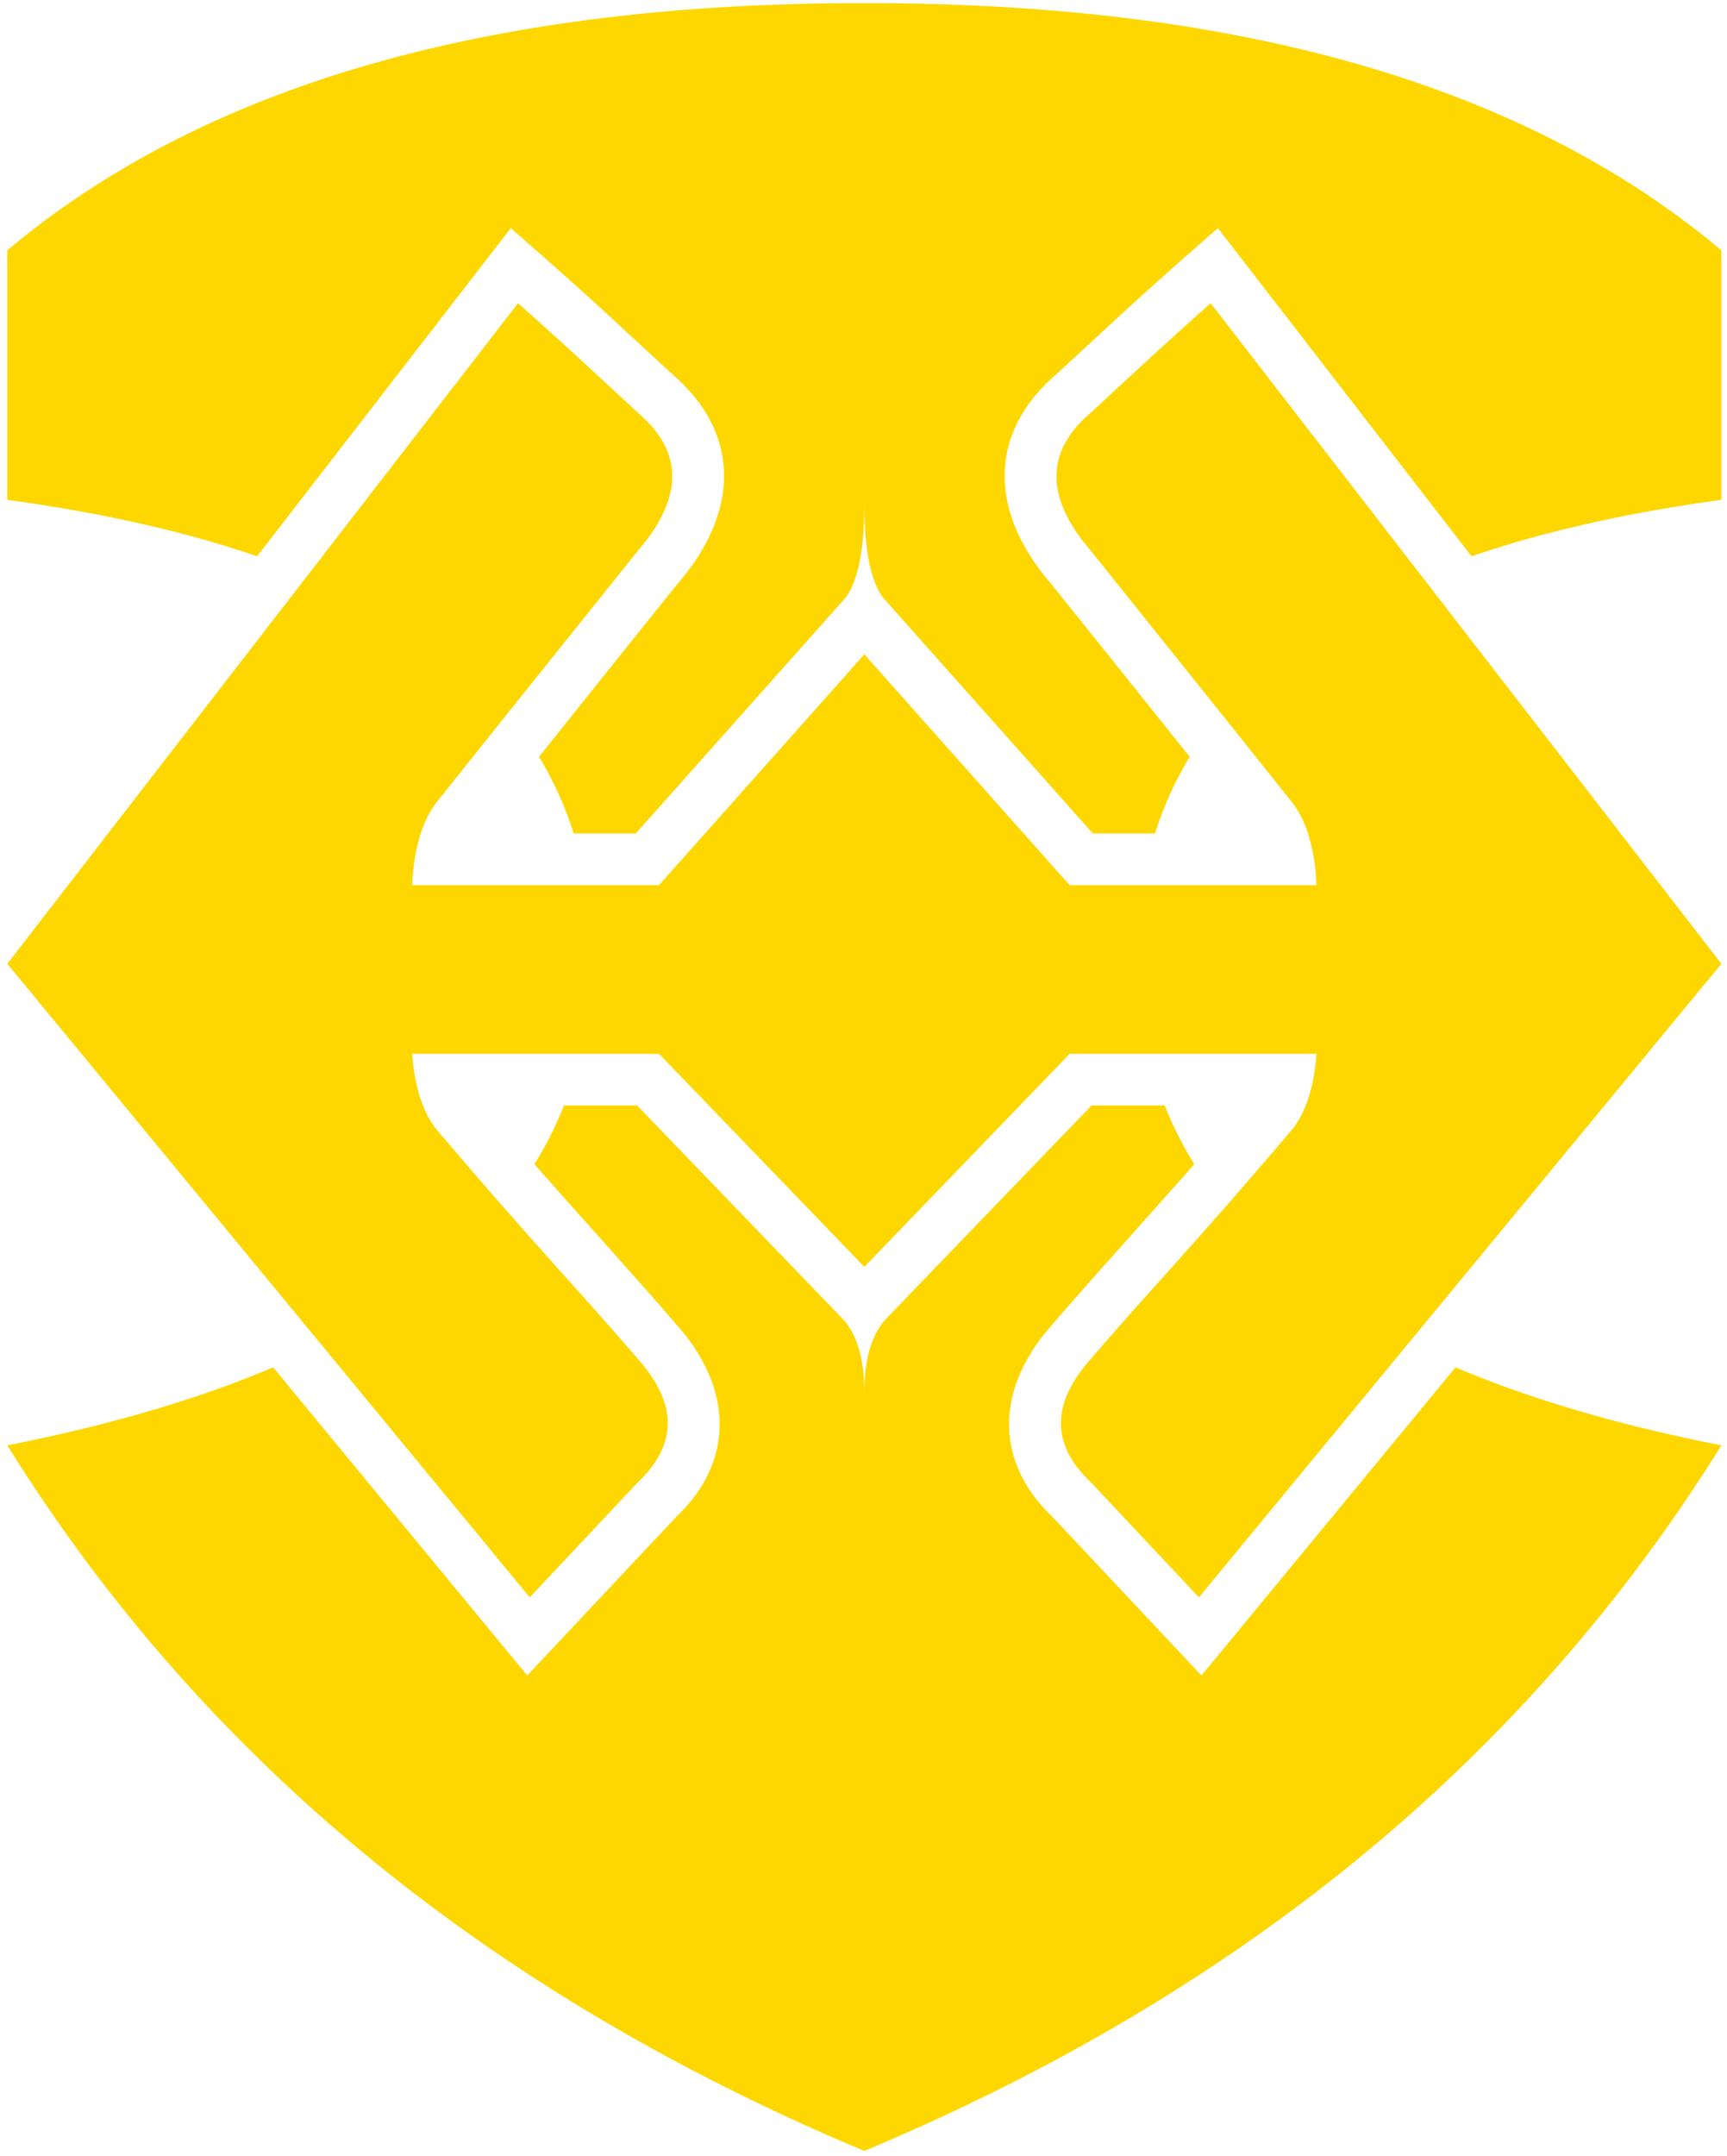 <svg viewBox="0 0 210 262" xmlns="http://www.w3.org/2000/svg"><path d="M77.466 134.331l24.81 25.738.192.197c1.694 1.818 2.57 4.675 2.631 8.57l.004.437c0-4.266.942-7.334 2.826-9.204l24.81-25.738h8.884a44.8 44.8 0 003.134 6.374l.464.764-.784.904-12.496 14.017-2.702 3.081-2.176 2.538-.247.313c-5.68 7.293-5.494 15.266.658 21.518l.272.27.275.265 18.076 19.228 30.895-37.444c9.152 3.883 19.927 7.042 32.325 9.478-23.387 37.585-57.667 65.974-102.842 85.165l-1.372.578C59.249 242.183 24.51 213.602.888 175.637c12.398-2.436 23.173-5.595 32.325-9.478l30.896 37.444 18.076-19.228.275-.265c6.416-6.29 6.692-14.39.93-21.788l-.248-.313-2.175-2.538-2.703-3.081-12.495-14.017-.785-.904a44.877 44.877 0 003.598-7.138h8.884zm69.75-97.481l62.101 80.27-38.223 46.325-25.304 30.667-13.196-14.037c-.26-.247-.507-.495-.739-.745l-.013-.014-.066-.072a14.996 14.996 0 01-.112-.124l-.029-.032a14.537 14.537 0 01-.277-.32l-.083-.101a13.375 13.375 0 01-.691-.923 10.836 10.836 0 01-.446-.717 9.68 9.68 0 01-.315-.604l-.049-.102a8.932 8.932 0 01-.401-1.036 8.072 8.072 0 01-.3-1.366 7.644 7.644 0 01-.062-.965v-.042a7.992 7.992 0 01.144-1.46l.006-.033c.089-.46.217-.923.385-1.39a10.794 10.794 0 01.502-1.173 14.15 14.15 0 01.95-1.624c.315-.469.668-.94 1.059-1.416l.3-.357.237-.272.02-.024.31-.36a515.394 515.394 0 016.267-7.118l.564-.63.848-.944.567-.632 1.05-1.17 3.57-3.995 3.19-3.624.004.006a787.776 787.776 0 008.226-9.55c1.624-2.105 2.583-5.135 2.876-9.087h-30.018l-24.965 25.892-24.965-25.892H50.12c.28 3.794 1.175 6.738 2.684 8.83l.191.257c3.22 3.796 5.891 6.886 8.226 9.55l.005-.006 3.188 3.624 3.572 3.996 2.464 2.745.564.63.282.316.566.634a489.692 489.692 0 015.75 6.552l.155.177.082.095c.282.329.546.656.793.982.244.322.47.642.679.96a13.09 13.09 0 011.167 2.186 10.44 10.44 0 01.382 1.098 9.167 9.167 0 01.224 1.016 7.832 7.832 0 01.039 2.218l-.014.104a7.745 7.745 0 01-.248 1.135l-.057.186-.005.015-.005.015a8.297 8.297 0 01-.08.234l-.022.06a8.568 8.568 0 01-.32.755 9.85 9.85 0 01-.76 1.321l-.05.072-.106.152a12.274 12.274 0 01-.652.839c-.08.094-.16.188-.244.281l-.207.228-.026.028c-.152.164-.31.326-.475.488l-.25.243-13.196 14.037L.888 117.12 62.989 36.85c3.126 2.745 7.755 6.966 13.889 12.666l.733.681.25.218c5.174 4.577 5.174 9.964 0 16.16l-.25.296-15.882 19.81a7622.32 7622.32 0 00-8.734 10.94c-1.65 2.216-2.6 5.365-2.849 9.447l-.026.494h30.018l24.964-28.048 24.966 28.048h30.018c-.2-4.322-1.159-7.636-2.876-9.941a9224.21 9224.21 0 00-7.071-8.861l-1.663-2.079-15.882-19.81-.25-.295c-5.092-6.099-5.173-11.413-.243-15.943l.243-.218.25-.218.15-.14.374-.346c6.237-5.798 10.937-10.085 14.098-12.861zM105.103.38l1.365.003c44.485.165 78.531 9.98 102.137 29.447l.712.592V60.74l-1.148.16c-10.673 1.517-20.123 3.652-28.35 6.404l-.877.298-30.849-39.877-5.02 4.408-3.832 3.423-2.306 2.095-8.414 7.77-.28.243c-8.05 7.077-7.966 16.488-.539 25.141l2.715 3.378 2.718 3.385 2.72 3.392 8.812 11.013a41.855 41.855 0 00-3.972 8.551l-.245.757h-7.56l-25.523-28.665c-1.465-1.99-2.219-5.649-2.262-10.979l-.002-.492c0 5.598-.756 9.422-2.266 11.472L77.315 101.28h-7.56a41.912 41.912 0 00-4.216-9.308l8.81-11.013 2.721-3.392c1.813-2.26 3.625-4.514 5.433-6.763 7.427-8.653 7.512-18.064-.538-25.141l-.281-.244-8.414-7.769-2.306-2.095-3.833-3.423-5.02-4.408-30.848 39.877C22.833 64.705 13.09 62.47 2.036 60.9l-1.148-.16V30.422C24.758 10.362 59.496.35 105.103.38z" fill="gold" fill-rule="nonzero"/></svg>
